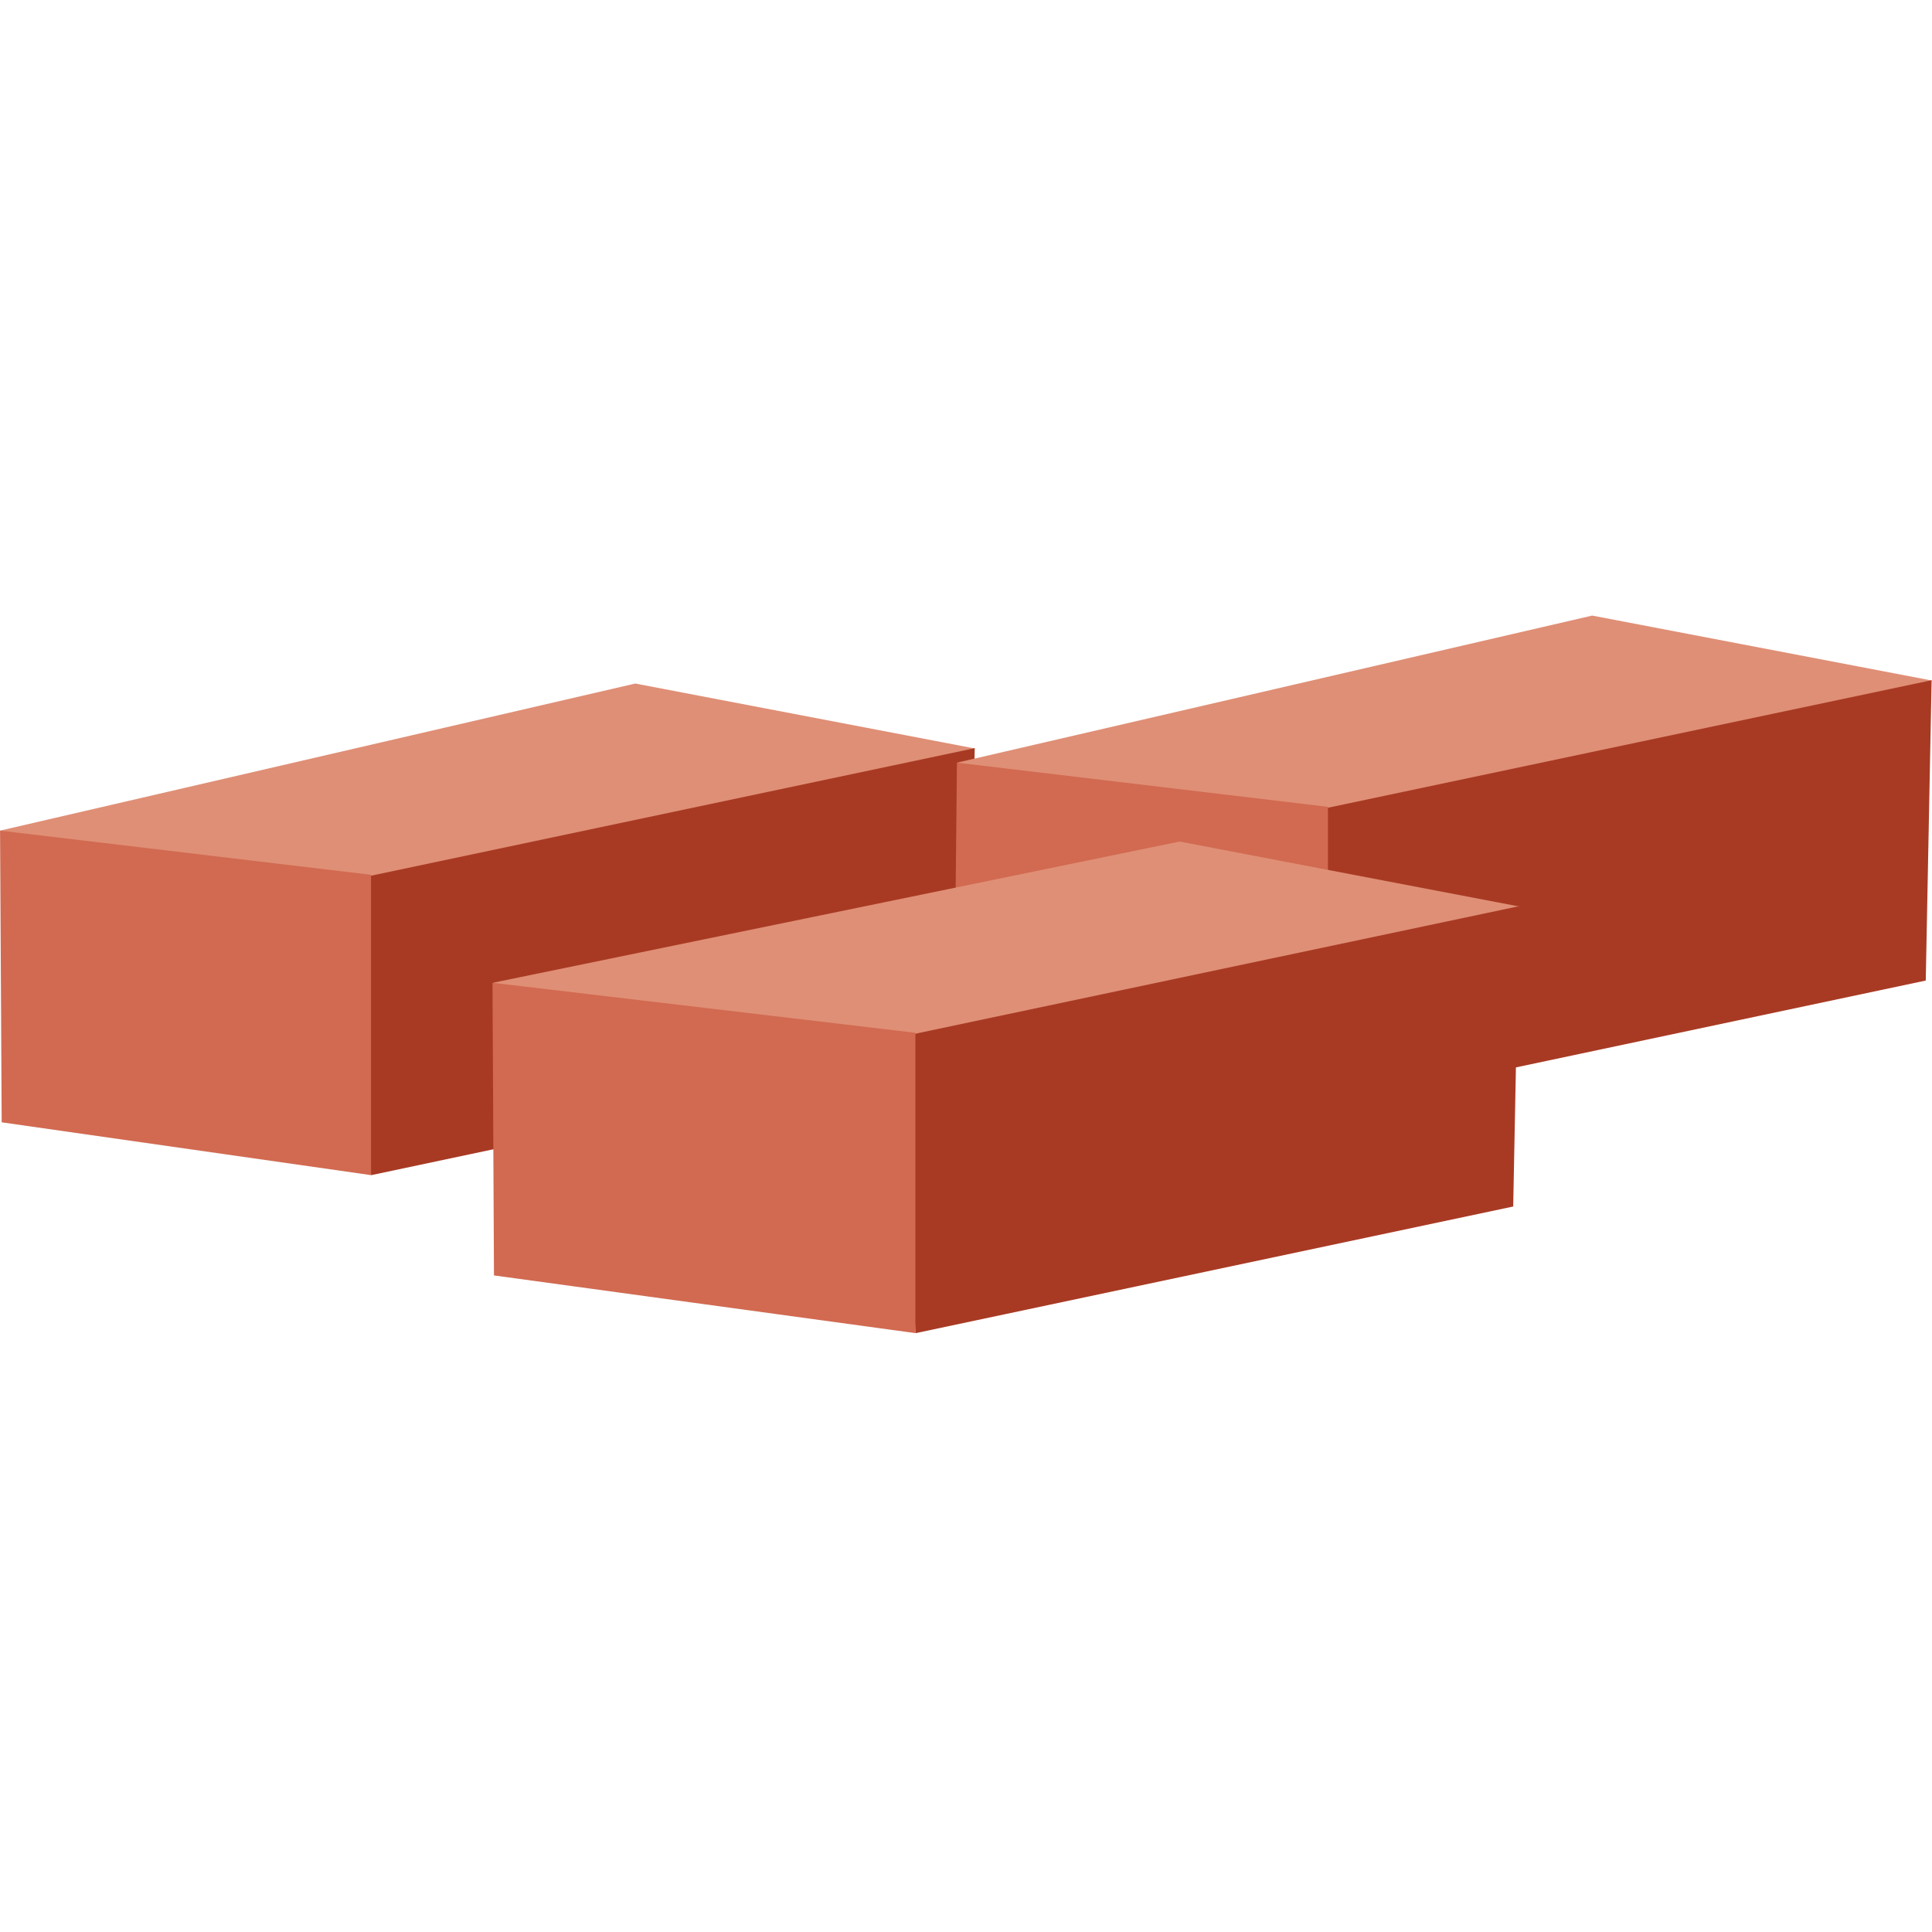 <svg version="1.1" viewBox="0.0 0.0 288.0 288.0" fill="none" stroke="none" stroke-linecap="square" stroke-miterlimit="10" xmlns:xlink="http://www.w3.org/1999/xlink" xmlns="http://www.w3.org/2000/svg"><clipPath id="p.0"><path d="m0 0l288.0 0l0 288.0l-288.0 0l0 -288.0z" clip-rule="nonzero"/></clipPath><g clip-path="url(#p.0)"><path fill="#000000" fill-opacity="0.0" d="m0 0l288.0 0l0 288.0l-288.0 0z" fill-rule="evenodd"/><path fill="#df8f76" d="m0.034 123.813l94.665 -21.92l50.669 9.691l-73.808 46.909l-61.446 -25.456" fill-rule="evenodd"/><path fill="#a83a24" d="m53.676 130.885l91.624 -19.355l-0.875 44.77l-89.114 18.884" fill-rule="evenodd"/><path fill="#d16a51" d="m0.008 123.819l0.243 43.483l55.061 7.873l0 -44.77z" fill-rule="evenodd"/><path fill="#df8f76" d="m142.677 113.683l94.665 -21.92l50.669 9.691l-73.808 46.909l-61.446 -25.456" fill-rule="evenodd"/><path fill="#a83a24" d="m196.319 120.754l91.624 -19.355l-0.875 44.77l-89.114 18.884" fill-rule="evenodd"/><path fill="#d16a51" d="m142.65 113.687l-0.44 43.456l55.744 7.901l0 -44.77z" fill-rule="evenodd"/><path fill="#df8f76" d="m73.549 146.483l102.295 -21.036l50.669 9.691l-73.808 46.909l-61.446 -25.456" fill-rule="evenodd"/><path fill="#a83a24" d="m134.821 154.438l91.624 -19.355l-0.875 44.77l-89.114 18.884" fill-rule="evenodd"/><path fill="#d16a51" d="m73.416 146.501l0.22 43.625l62.82 8.601l0 -44.77z" fill-rule="evenodd"/></g></svg>